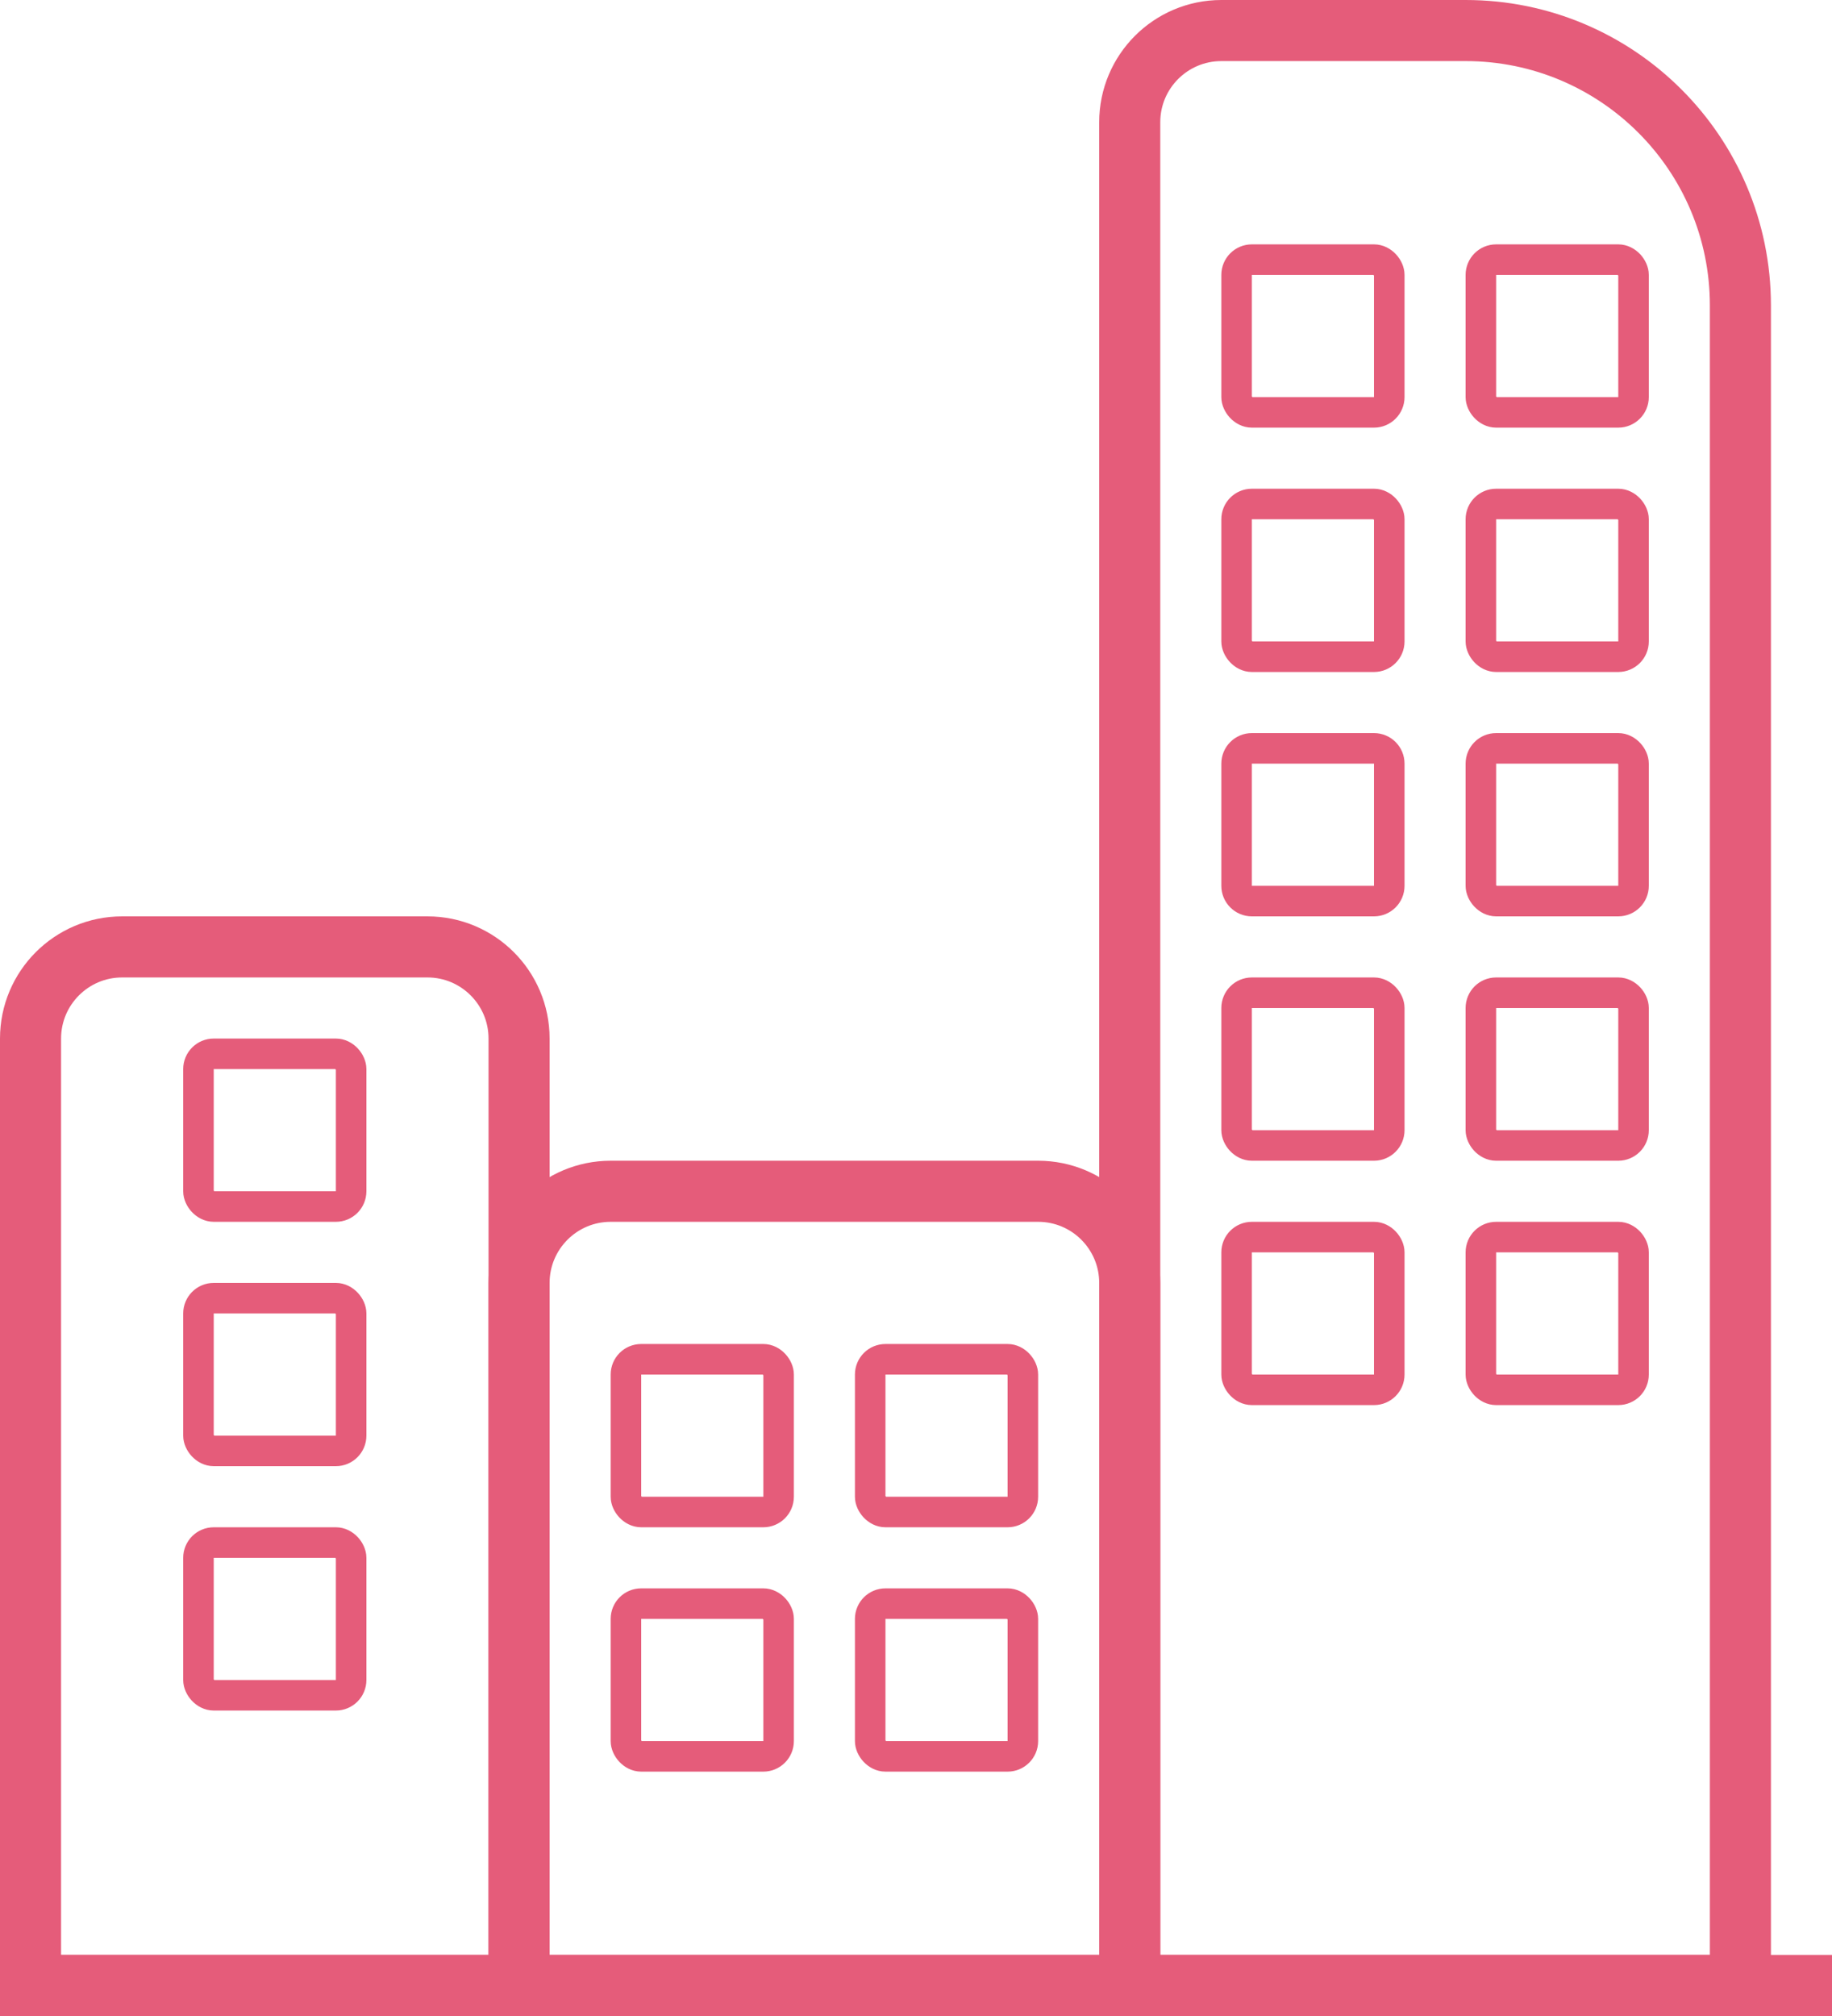 <svg width="30" height="33" viewBox="0 0 30 33" fill="none" xmlns="http://www.w3.org/2000/svg">
<path d="M18.5 2C18.5 1.172 19.172 0.5 20 0.5H24C26.485 0.5 28.5 2.515 28.5 5V32.5H18.5V2Z" stroke="#E55C7A"/>
<rect x="20.25" y="20.25" width="2.5" height="2.5" rx="0.25" stroke="#E55C7A" stroke-width="0.5"/>
<path d="M8.5 21C8.5 20.172 9.172 19.5 10 19.5H17C17.828 19.5 18.5 20.172 18.5 21V32.5H8.5V21Z" stroke="#E55C7A"/>
<path d="M0.5 17C0.5 16.172 1.172 15.5 2 15.5H7C7.828 15.5 8.5 16.172 8.5 17V32.5H0.5V17Z" stroke="#E55C7A"/>
<rect x="10.25" y="22.25" width="2.5" height="2.5" rx="0.25" stroke="#E55C7A" stroke-width="0.5"/>
<rect x="3.25" y="25.25" width="2.5" height="2.5" rx="0.25" stroke="#E55C7A" stroke-width="0.5"/>
<rect x="3.25" y="21.25" width="2.5" height="2.5" rx="0.25" stroke="#E55C7A" stroke-width="0.5"/>
<rect x="3.25" y="17.25" width="2.5" height="2.5" rx="0.25" stroke="#E55C7A" stroke-width="0.5"/>
<rect x="14.25" y="26.25" width="2.5" height="2.5" rx="0.25" stroke="#E55C7A" stroke-width="0.5"/>
<rect x="10.25" y="26.25" width="2.5" height="2.5" rx="0.25" stroke="#E55C7A" stroke-width="0.5"/>
<rect x="14.25" y="22.25" width="2.5" height="2.5" rx="0.25" stroke="#E55C7A" stroke-width="0.5"/>
<rect x="20.25" y="8.25" width="2.5" height="2.5" rx="0.25" stroke="#E55C7A" stroke-width="0.5"/>
<rect x="24.25" y="16.25" width="2.5" height="2.5" rx="0.25" stroke="#E55C7A" stroke-width="0.5"/>
<rect x="20.25" y="16.25" width="2.5" height="2.5" rx="0.25" stroke="#E55C7A" stroke-width="0.5"/>
<rect x="24.25" y="20.25" width="2.5" height="2.5" rx="0.25" stroke="#E55C7A" stroke-width="0.5"/>
<rect x="24.25" y="12.25" width="2.5" height="2.5" rx="0.25" stroke="#E55C7A" stroke-width="0.5"/>
<path d="M20.25 12.5C20.25 12.362 20.362 12.25 20.5 12.25H22.5C22.638 12.25 22.75 12.362 22.75 12.5V14.5C22.75 14.638 22.638 14.75 22.5 14.75H20.5C20.362 14.75 20.25 14.638 20.25 14.5V12.5Z" stroke="#E55C7A" stroke-width="0.5"/>
<rect x="24.25" y="4.25" width="2.5" height="2.5" rx="0.25" stroke="#E55C7A" stroke-width="0.5"/>
<rect x="20.25" y="4.25" width="2.5" height="2.5" rx="0.25" stroke="#E55C7A" stroke-width="0.5"/>
<rect x="24.25" y="8.25" width="2.5" height="2.5" rx="0.25" stroke="#E55C7A" stroke-width="0.5"/>
<line y1="32.5" x2="30" y2="32.5" stroke="#E55C7A"/>
</svg>

